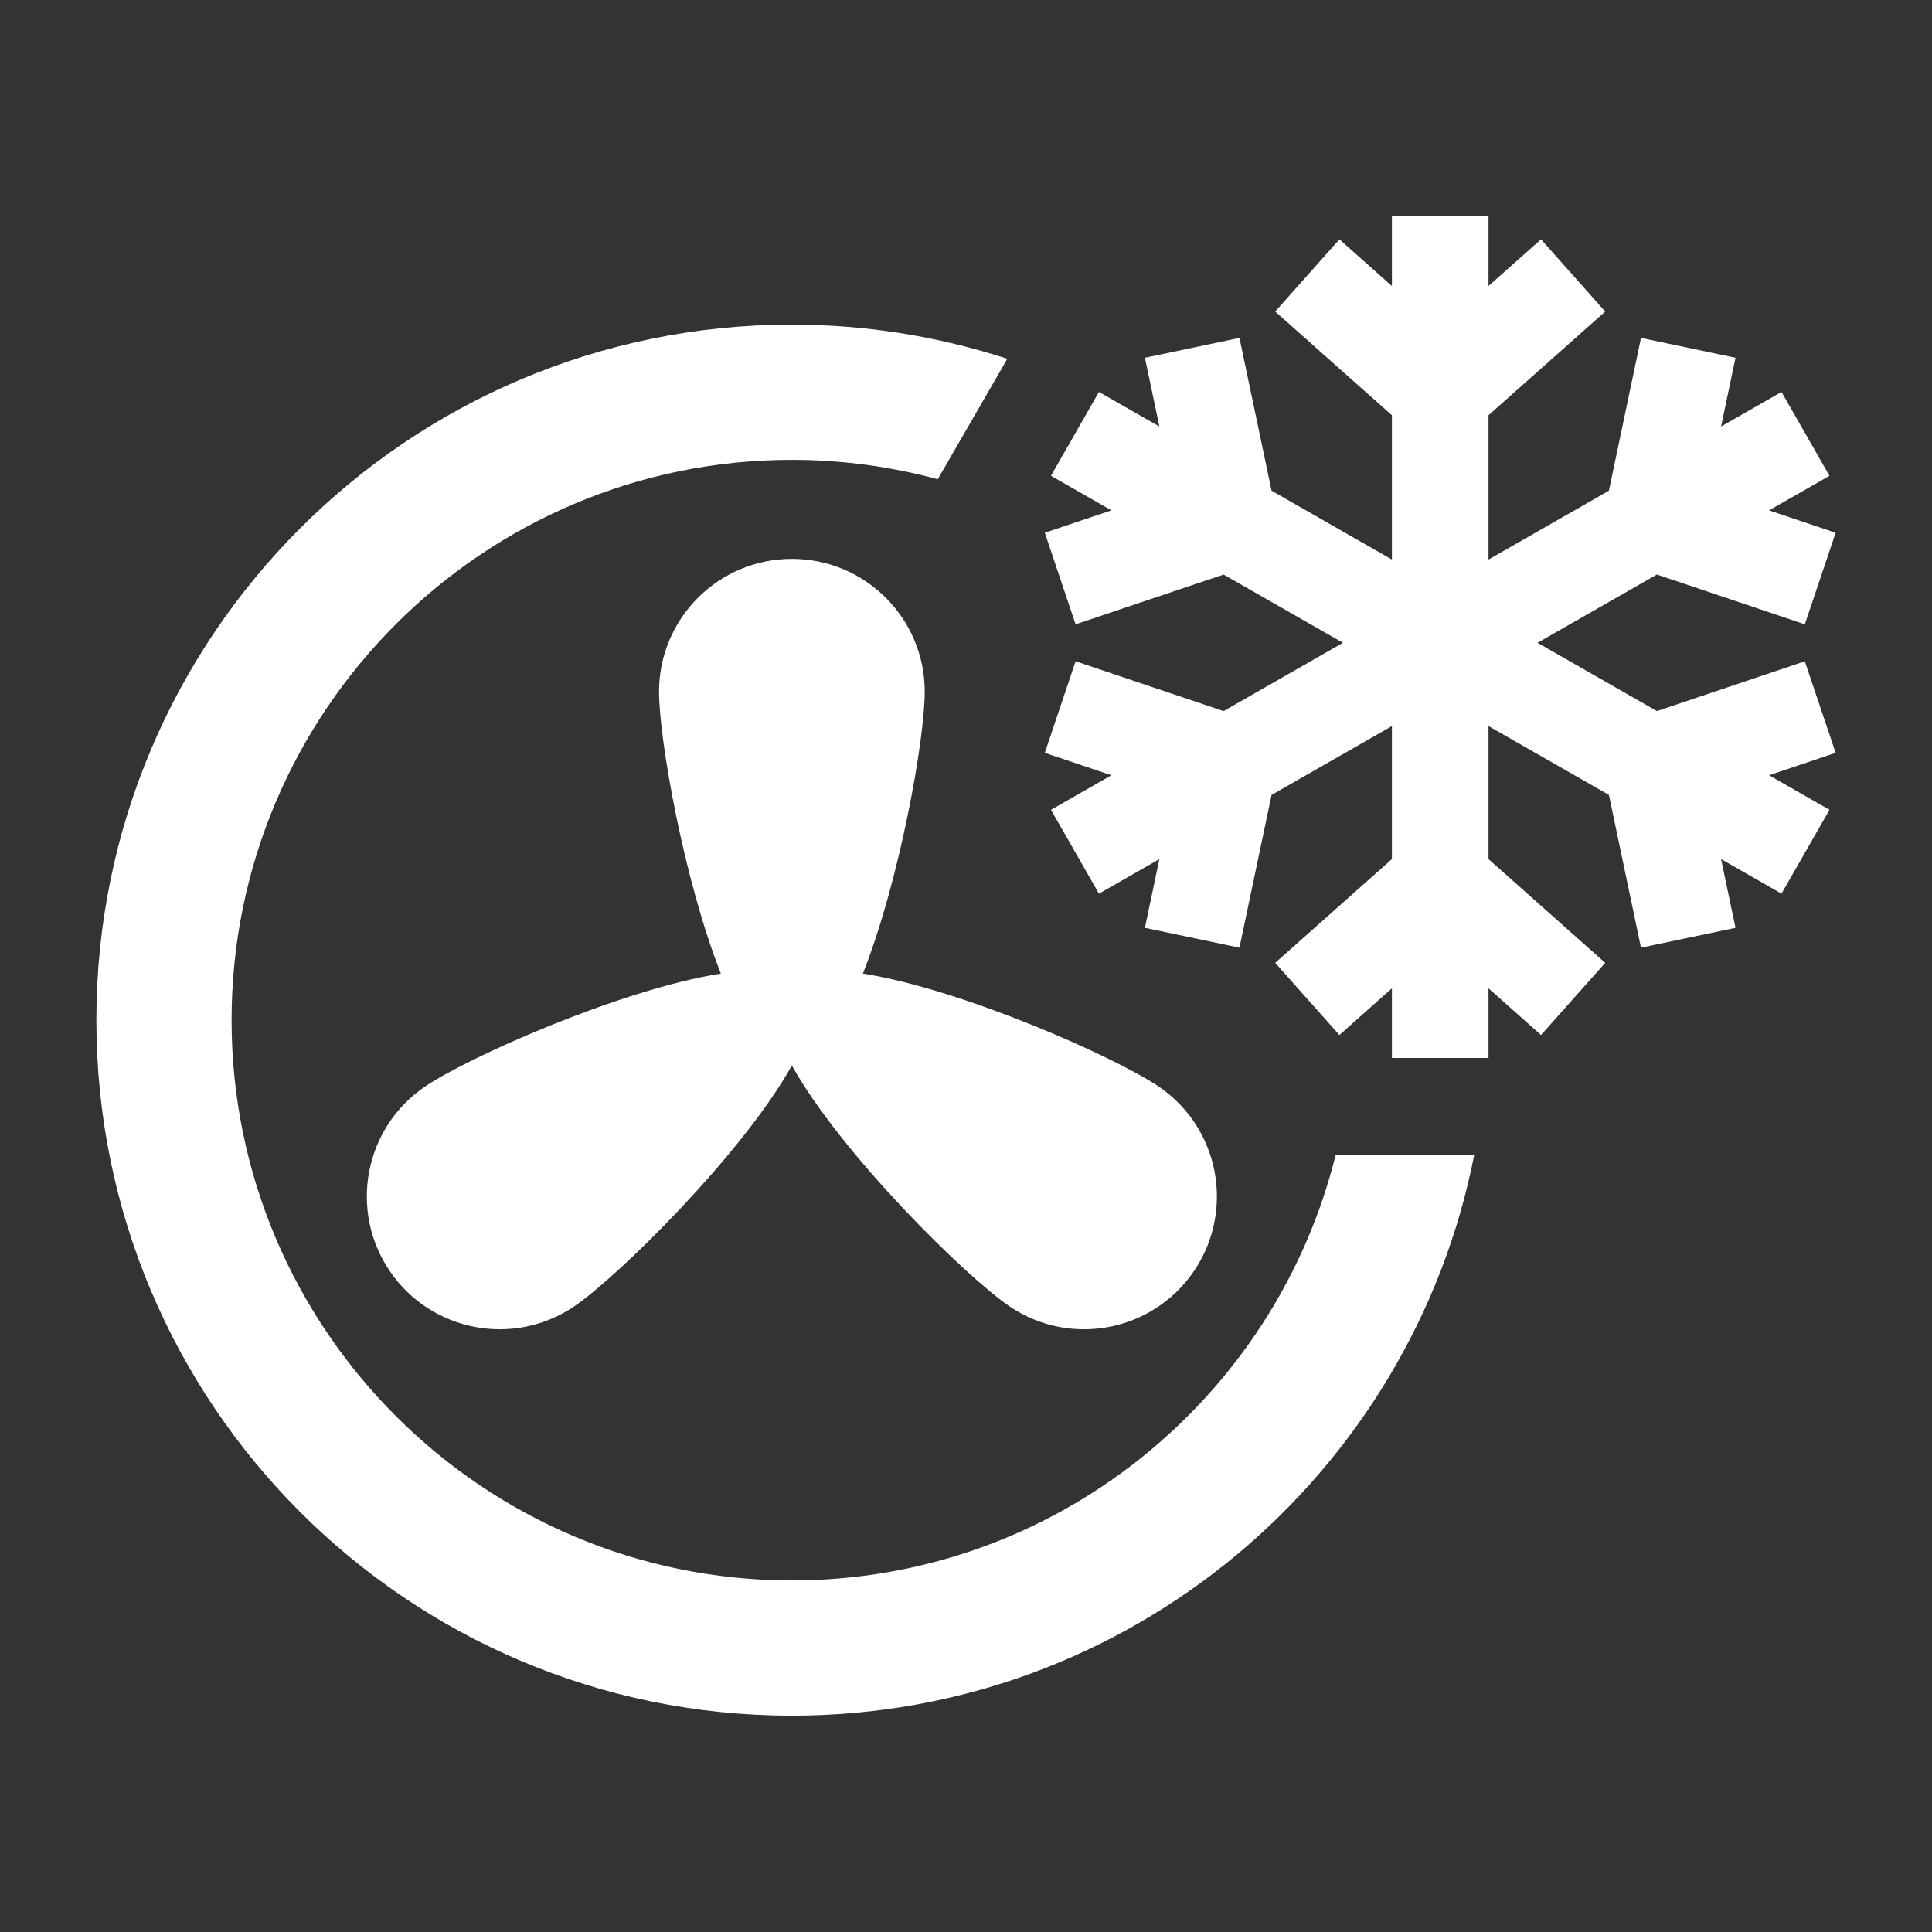 <?xml version="1.0" ?><!DOCTYPE svg  PUBLIC '-//W3C//DTD SVG 1.1//EN'  'http://www.w3.org/Graphics/SVG/1.1/DTD/svg11.dtd'><svg enable-background="new 0 0 100 100" height="100px" id="Layer_1" version="1.1" viewBox="0 0 100 100" width="100px" xml:space="preserve" xmlns="http://www.w3.org/2000/svg" xmlns:xlink="http://www.w3.org/1999/xlink"><rect x="0" y="0" width="100" height="100" fill="#333333" stroke="none"/><g><path d="M20.18,65.798c2.137,3.138,6.416,3.947,9.553,1.811c2.278-1.552,8.71-7.896,11.254-12.461   c2.544,4.564,8.978,10.909,11.254,12.461c3.137,2.137,7.415,1.327,9.553-1.811c2.137-3.139,1.326-7.415-1.811-9.553   c-2.222-1.512-10.125-5.032-15.319-5.854c1.923-4.873,3.2-12.144,3.2-14.588c0-3.799-3.08-6.876-6.877-6.876   s-6.875,3.077-6.875,6.876c0,2.444,1.276,9.715,3.198,14.588c-5.193,0.821-13.1,4.342-15.319,5.854   C18.854,58.383,18.043,62.659,20.18,65.798z" fill="#fff"/><path d="M40.987,81.802c-15.99,0-29-13.01-29-29s13.01-29,29-29c2.612,0,5.142,0.353,7.551,1.004l3.601-6.234   c-3.513-1.144-7.258-1.77-11.151-1.77c-19.881,0-36,16.119-36,36c0,19.883,16.119,36,36,36c17.501,0,32.079-12.49,35.321-29.041   h-7.171C66.011,72.4,54.579,81.802,40.987,81.802z" fill="#fff"/><polygon fill="#fff" points="93.417,34.229 85.761,36.806 79.582,33.271 85.759,29.737 93.417,32.314 95.013,27.576    91.566,26.417 94.694,24.627 92.21,20.287 89.082,22.077 89.83,18.518 84.937,17.49 83.277,25.397 77.045,28.962 77.045,21.494    83.085,16.126 79.763,12.388 77.045,14.803 77.045,11.198 72.045,11.198 72.045,14.804 69.328,12.388 66.005,16.126 72.045,21.494    72.045,28.961 65.815,25.397 64.154,17.49 59.261,18.518 60.009,22.076 56.881,20.287 54.398,24.627 57.527,26.416 54.079,27.575    55.672,32.315 63.334,29.739 69.511,33.271 63.333,36.806 55.672,34.228 54.079,38.967 57.526,40.127 54.398,41.916 56.881,46.256    60.008,44.468 59.261,48.024 64.154,49.052 65.816,41.146 72.045,37.582 72.045,44.467 66.005,49.836 69.328,53.572 72.045,51.155    72.045,54.761 77.045,54.761 77.045,51.156 79.763,53.572 83.085,49.836 77.045,44.467 77.045,37.581 83.277,41.146 84.937,49.052    89.83,48.024 89.083,44.467 92.21,46.256 94.694,41.916 91.566,40.127 95.013,38.967  "/><polygon fill="#fff" points="54.079,38.968 54.079,38.967 54.078,38.967  "/></g></svg>
